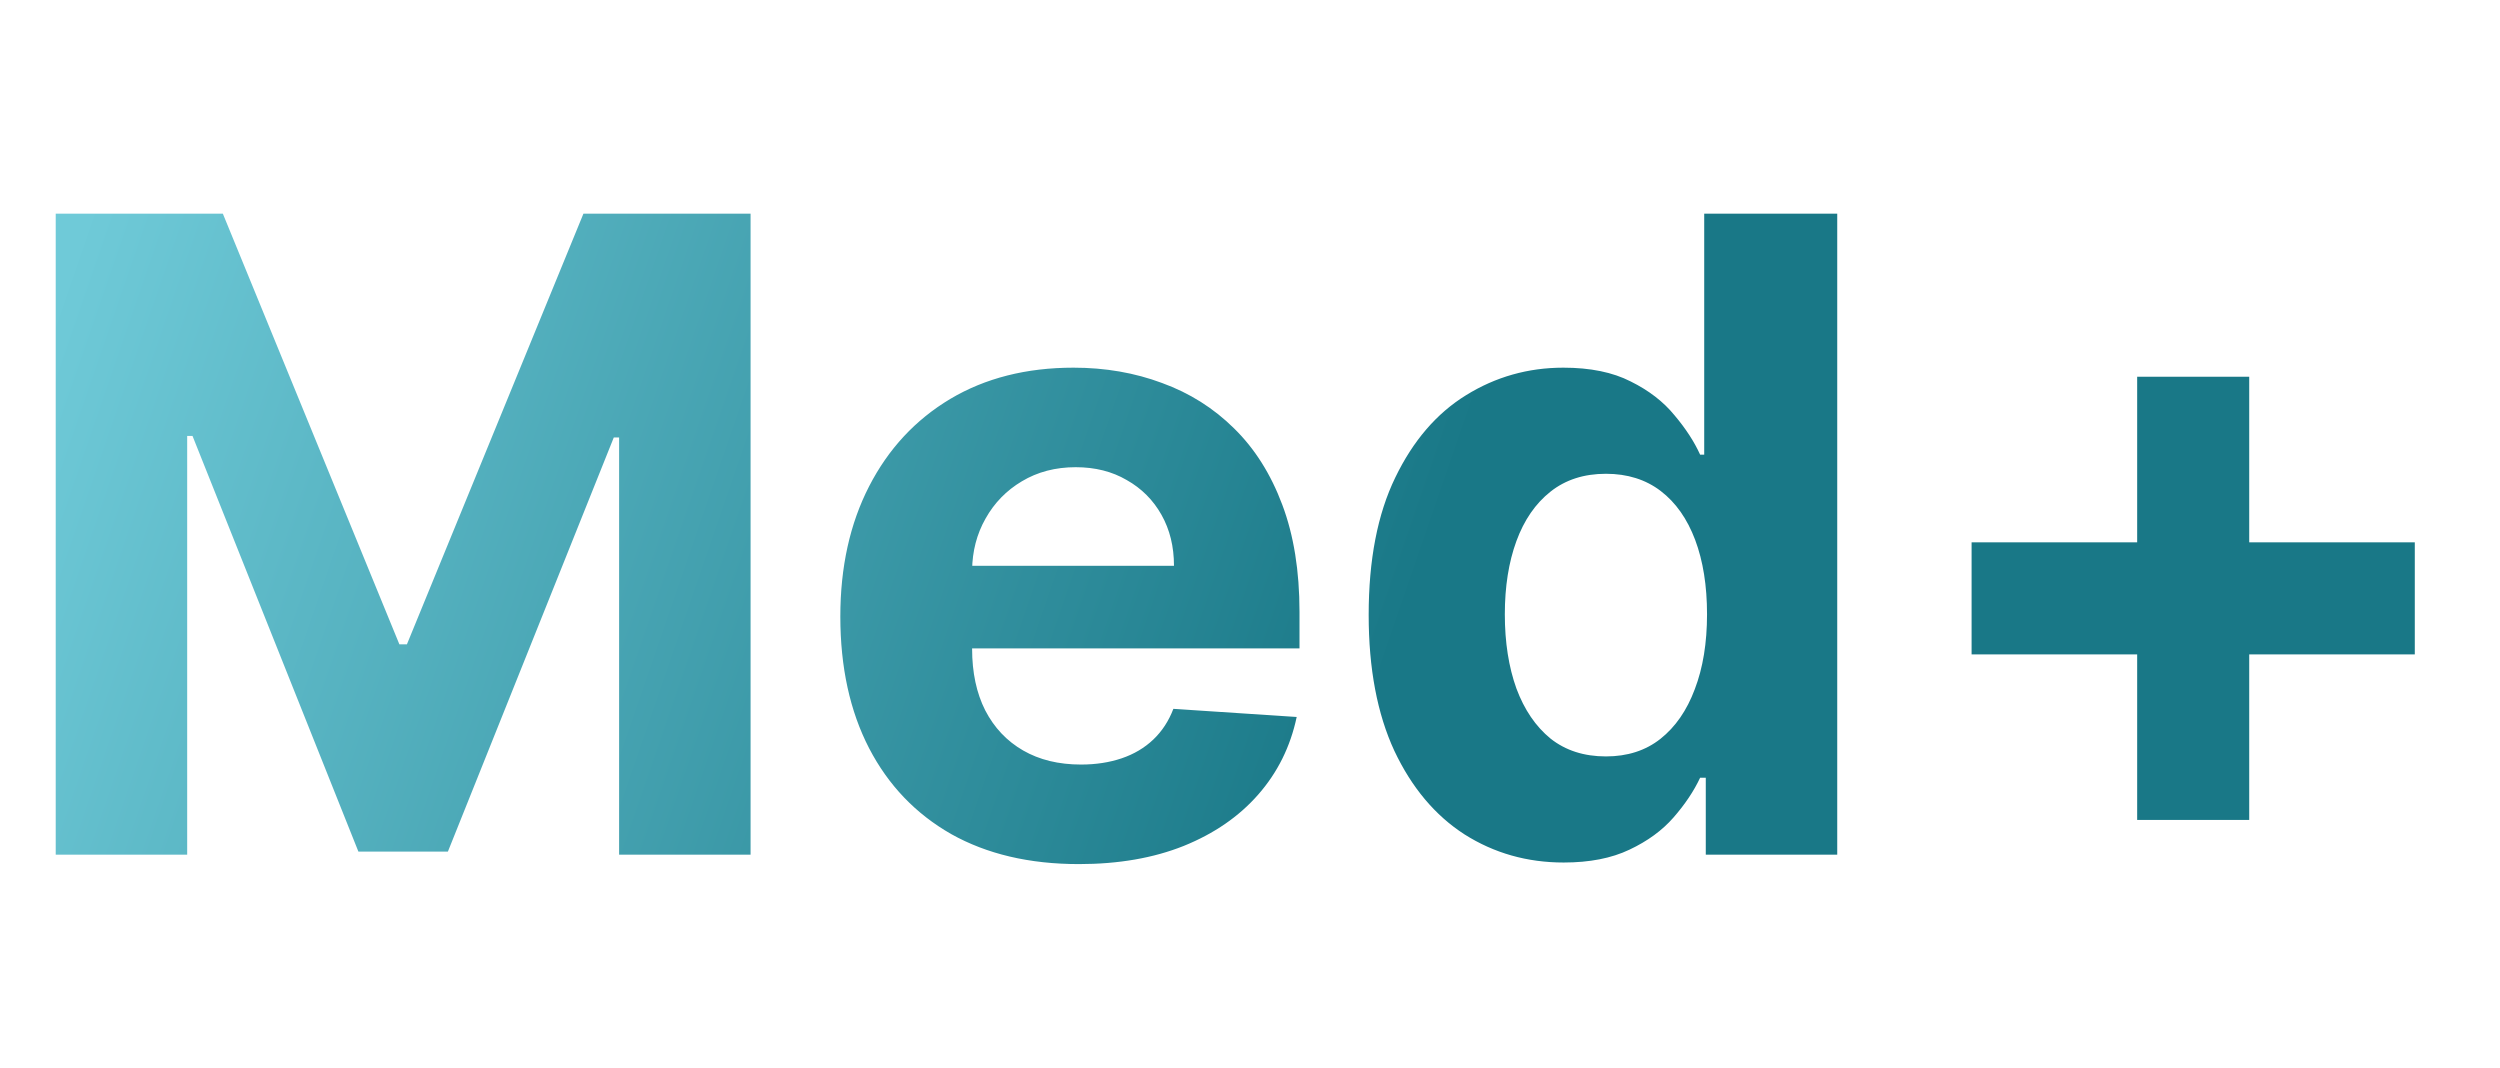 <svg width="234" height="100" viewBox="0 0 234 100" fill="none" xmlns="http://www.w3.org/2000/svg">
<path d="M5.215 20H20.859L37.383 60.312H38.086L54.609 20H70.254V80H57.949V40.947H57.451L41.924 79.707H33.545L18.018 40.801H17.52V80H5.215V20ZM100.979 80.879C96.35 80.879 92.366 79.941 89.026 78.066C85.706 76.172 83.147 73.496 81.35 70.039C79.553 66.562 78.655 62.451 78.655 57.705C78.655 53.076 79.553 49.014 81.35 45.518C83.147 42.022 85.676 39.297 88.938 37.344C92.219 35.391 96.067 34.414 100.481 34.414C103.45 34.414 106.213 34.893 108.772 35.85C111.35 36.787 113.596 38.203 115.51 40.098C117.444 41.992 118.948 44.375 120.022 47.246C121.096 50.098 121.633 53.438 121.633 57.266V60.693H83.635V52.959H109.885C109.885 51.162 109.495 49.57 108.713 48.184C107.932 46.797 106.848 45.713 105.461 44.932C104.094 44.131 102.502 43.73 100.686 43.73C98.791 43.73 97.112 44.17 95.647 45.049C94.202 45.908 93.069 47.07 92.249 48.535C91.428 49.98 91.008 51.592 90.989 53.369V60.723C90.989 62.949 91.399 64.873 92.219 66.494C93.059 68.115 94.241 69.365 95.764 70.244C97.288 71.123 99.094 71.562 101.184 71.562C102.571 71.562 103.84 71.367 104.993 70.977C106.145 70.586 107.131 70 107.952 69.219C108.772 68.438 109.397 67.481 109.827 66.348L121.37 67.109C120.784 69.883 119.583 72.305 117.766 74.375C115.969 76.426 113.645 78.027 110.793 79.18C107.961 80.312 104.69 80.879 100.979 80.879ZM146.36 80.732C142.942 80.732 139.846 79.853 137.073 78.096C134.319 76.318 132.131 73.711 130.51 70.273C128.909 66.816 128.108 62.578 128.108 57.559C128.108 52.402 128.938 48.115 130.598 44.697C132.258 41.26 134.465 38.691 137.219 36.992C139.993 35.273 143.03 34.414 146.331 34.414C148.85 34.414 150.95 34.844 152.629 35.703C154.329 36.543 155.696 37.598 156.731 38.867C157.786 40.117 158.586 41.348 159.133 42.559H159.514V20H171.965V80H159.661V72.793H159.133C158.547 74.043 157.717 75.283 156.643 76.514C155.588 77.725 154.211 78.731 152.512 79.531C150.833 80.332 148.782 80.732 146.36 80.732ZM150.315 70.801C152.327 70.801 154.026 70.254 155.413 69.16C156.819 68.047 157.893 66.494 158.635 64.502C159.397 62.51 159.778 60.176 159.778 57.5C159.778 54.824 159.407 52.5 158.665 50.527C157.922 48.555 156.848 47.031 155.442 45.957C154.036 44.883 152.327 44.346 150.315 44.346C148.264 44.346 146.536 44.902 145.129 46.016C143.723 47.129 142.659 48.672 141.936 50.645C141.213 52.617 140.852 54.902 140.852 57.5C140.852 60.117 141.213 62.432 141.936 64.443C142.678 66.436 143.743 67.998 145.129 69.131C146.536 70.244 148.264 70.801 150.315 70.801ZM200.039 76.748V35.264H210.527V76.748H200.039ZM184.541 61.25V50.762H226.025V61.25H184.541Z" fill="url(#paint0_linear_392_13)"/>
<defs>
<linearGradient id="paint0_linear_392_13" x1="-5" y1="58" x2="117" y2="100" gradientUnits="userSpaceOnUse">
<stop stop-color="#6FCAD8"/>
<stop offset="1" stop-color="#197887"/>
</linearGradient>
</defs>
</svg>

